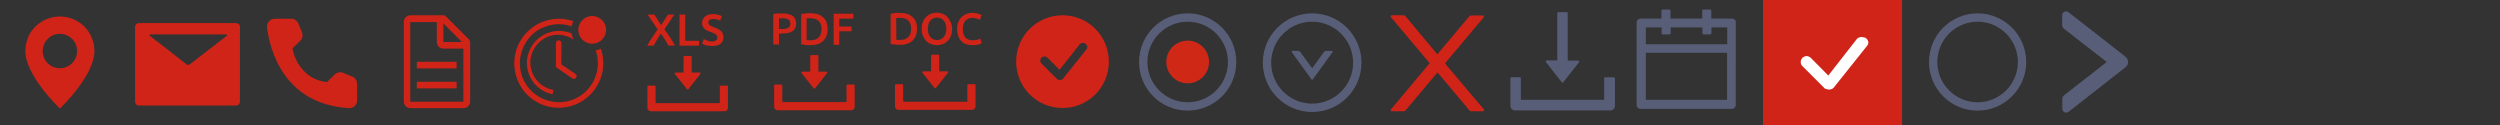 <?xml version="1.0" encoding="utf-8"?>
<!-- Generator: Adobe Illustrator 24.0.2, SVG Export Plug-In . SVG Version: 6.00 Build 0)  -->
<svg version="1.1" id="Layer_1" xmlns="http://www.w3.org/2000/svg" xmlns:xlink="http://www.w3.org/1999/xlink" x="0px" y="0px"
	 viewBox="0 0 1440 72" style="enable-background:new 0 0 1440 72;" xml:space="preserve">
<rect x="0" y="0" width="1440" height="72" fill="#333333" stroke="none"/>
<style type="text/css">
	.st0{fill-rule:evenodd;clip-rule:evenodd;fill:#D02418;}
	.st1{fill:#D02418;}
	.st2{fill:#585E78;}
	.st3{fill:#D02817;}
	.st4{fill-rule:evenodd;clip-rule:evenodd;fill:#FFFFFF;}
	.st5{fill:#585E78;stroke:#585E78;}
</style>
<g id="Layer_1_2_">
	<g id="Layer_1_1_">
		<path class="st0" d="M34.5,62.5c0,0,19.9-18.8,19.9-33.1c0-5.3-2.1-10.3-5.8-14.1c-3.7-3.7-8.8-5.8-14.1-5.8s-10.3,2.1-14.1,5.8
			s-5.8,8.8-5.8,14.1C14.6,43.7,34.5,62.5,34.5,62.5z M34.5,39.3c2.6,0,5.2-1,7-2.9c1.9-1.9,2.9-4.4,2.9-7s-1-5.2-2.9-7
			c-1.9-1.9-4.4-2.9-7-2.9s-5.2,1-7,2.9c-1.9,1.9-2.9,4.4-2.9,7s1,5.2,2.9,7C29.3,38.3,31.9,39.3,34.5,39.3z"/>
	</g>
	<g id="Layer_2_1_">
		<path class="st1" d="M136,13.3H80c-1.2,0-2.2,1-2.2,2.2v43.1c0,1.2,1,2.2,2.2,2.2h56c1.2,0,2.2-1,2.2-2.2V15.4
			C138.2,14.2,137.2,13.3,136,13.3z M130.6,20.6l-21.3,16.5c-0.5,0.4-1.3,0.4-1.8,0L86.3,20.6c-0.1-0.1-0.1-0.1-0.2-0.2
			c0-0.1,0-0.2,0-0.3c0-0.1,0.1-0.2,0.2-0.2c0.1-0.1,0.2-0.1,0.3-0.1h43.7c0.1,0,0.2,0,0.3,0.1s0.1,0.1,0.2,0.2c0,0.1,0,0.2,0,0.3
			C130.7,20.5,130.7,20.6,130.6,20.6z"/>
	</g>
	<g id="Layer_3">
		<path class="st1" d="M188.3,47.3l4.5-4.4c0.6-0.6,1.4-1,2.2-1.2s1.7-0.1,2.5,0.2l5.4,2.2c0.8,0.3,1.5,0.9,2,1.6
			c0.5,0.7,0.7,1.5,0.8,2.4V58c0,0.6-0.1,1.1-0.4,1.7c-0.2,0.5-0.6,1-1,1.4s-0.9,0.7-1.5,0.9c-0.5,0.2-1.1,0.3-1.7,0.3
			C163,60,155.3,28,153.8,15.7c-0.1-0.6,0-1.2,0.2-1.8s0.5-1.1,0.9-1.6c0.4-0.4,0.9-0.8,1.5-1.1c0.6-0.2,1.2-0.4,1.8-0.4h9.6
			c0.9,0,1.7,0.3,2.4,0.7c0.7,0.5,1.3,1.2,1.6,1.9l2.2,5.4c0.3,0.8,0.4,1.6,0.2,2.4s-0.6,1.6-1.2,2.2l-4.5,4.4
			C168.4,27.9,171,45.2,188.3,47.3z"/>
	</g>
	<g id="Layer_4">
		<path class="st1" d="M270.2,22.8L256.8,9.4c-0.4-0.4-0.8-0.6-1.3-0.6h-19.1c-2.1,0-3.8,1.7-3.8,3.8v45.9c0,2.1,1.7,3.8,3.8,3.8
			H267c2.1,0,3.8-1.7,3.8-3.8V24.2C270.7,23.6,270.5,23.2,270.2,22.8z M255.4,13.5l10.7,10.7h-10.7L255.4,13.5L255.4,13.5z
			 M266.9,58.6h-30.6V12.7h15.3v11.5c0,2.1,1.7,3.8,3.8,3.8h11.5V58.6z"/>
		<path class="st1" d="M240.1,47.1H263v3.8h-22.9V47.1z"/>
		<path class="st1" d="M240.1,35.6H263v3.8h-22.9V35.6z"/>
	</g>
	<g id="Layer_5">
		<path class="st1" d="M323.4,24.8c0-0.4-0.2-0.8-0.5-1.1c-0.3-0.3-0.7-0.5-1.1-0.5s-0.8,0.2-1.1,0.5c-0.3,0.3-0.5,0.7-0.5,1.1v13.9
			l9.4,6.4c0.2,0.1,0.4,0.2,0.6,0.3s0.4,0.1,0.6,0c0.2,0,0.4-0.1,0.6-0.2c0.2-0.1,0.3-0.3,0.5-0.5c0.1-0.2,0.2-0.4,0.2-0.6
			c0-0.2,0-0.4,0-0.6c0-0.2-0.1-0.4-0.3-0.6c-0.1-0.2-0.3-0.3-0.5-0.4l-8-5.4L323.4,24.8z"/>
		<path class="st1" d="M346.1,28.1c-1,0.4-2,0.8-3,0.9c1.7,4.8,1.7,10,0,14.8s-4.9,8.9-9.2,11.6c-4.3,2.7-9.4,3.9-14.5,3.3
			c-5.1-0.6-9.8-2.8-13.4-6.4c-3.6-3.6-5.9-8.3-6.4-13.4c-0.6-5.1,0.6-10.1,3.3-14.5s6.8-7.6,11.6-9.2c4.8-1.7,10-1.7,14.8,0
			c0.2-1.1,0.5-2.1,0.9-3c-5.5-1.9-11.4-1.9-16.9,0.1c-5.5,1.9-10.1,5.7-13.2,10.6s-4.4,10.7-3.7,16.5c0.7,5.8,3.2,11.1,7.3,15.2
			c4.1,4.1,9.5,6.7,15.2,7.3c5.8,0.7,11.6-0.7,16.5-3.7c4.9-3.1,8.6-7.7,10.6-13.2S348,33.6,346.1,28.1z"/>
		<path class="st1" d="M322,17.8c-4.6,0-9,1.7-12.4,4.8s-5.5,7.3-6,11.8c-0.5,4.6,0.8,9.1,3.5,12.8c2.7,3.7,6.7,6.2,11.2,7.1
			l0.4-2.5c-2.3-0.4-4.6-1.4-6.5-2.7c-1.9-1.4-3.5-3.2-4.7-5.3s-1.8-4.4-2-6.8s0.3-4.8,1.2-7c0.9-2.2,2.3-4.2,4-5.8
			c1.8-1.6,3.9-2.8,6.1-3.5c2.3-0.7,4.7-0.9,7-0.5c2.4,0.4,4.6,1.3,6.6,2.6c-0.6-1.1-1-2.3-1.2-3.6C327,18.4,324.5,17.8,322,17.8z"
			/>
		<path class="st1" d="M341.1,25.2c4.4,0,8-3.6,8-8s-3.6-8-8-8s-8,3.6-8,8S336.7,25.2,341.1,25.2z"/>
	</g>
	<g id="Layer_6">
		<path class="st1" d="M395.7,51.4c0,0.1,0.1,0.1,0.2,0.1s0.1,0,0.2,0s0.1,0,0.2,0s0.1-0.1,0.2-0.1l6.9-8.8c0.3-0.3,0-0.8-0.4-0.8
			h-4.6v-9.1c0-0.3-0.2-0.5-0.5-0.5s-3.7,0-3.7,0s-0.5,0.2-0.5,0.5v9.1h-4.6c-0.4,0-0.6,0.5-0.4,0.8L395.7,51.4z M418.8,49.3h-3.7
			c-0.3,0-0.5,0.2-0.5,0.5v9.6h-37v-9.6c0-0.3-0.2-0.5-0.5-0.5h-3.7c-0.3,0-0.5,0.2-0.5,0.5v12.3c0,1.1,0.9,2,2,2h42.4
			c1.1,0,2-0.9,2-2V49.8C419.3,49.5,419.1,49.3,418.8,49.3z"/>
		<path class="st1" d="M385,26.3c-0.5-1-1.1-2.1-1.9-3.4c-0.8-1.2-1.5-2.4-2.4-3.5c-0.3,0.4-0.7,1-1.1,1.6s-0.8,1.3-1.2,1.9
			c-0.4,0.6-0.8,1.3-1.1,1.9c-0.3,0.6-0.6,1.1-0.8,1.5h-3.7c0.8-1.5,1.7-3,2.7-4.5s2.1-3.2,3.3-4.9L373,8.4h3.9l3.9,6.1l3.9-6.1h3.7
			l-5.7,8.5c1.3,1.8,2.5,3.5,3.5,5c1,1.6,1.9,3,2.6,4.3L385,26.3L385,26.3z M402.7,23.5v2.8h-11.3V8.4h3.3v15.1H402.7z M409.8,23.9
			c1.2,0,2-0.2,2.6-0.6c0.5-0.4,0.8-1,0.8-1.7c0-0.4-0.1-0.8-0.3-1.1c-0.2-0.3-0.4-0.6-0.8-0.8c-0.3-0.3-0.7-0.5-1.2-0.7
			s-1-0.4-1.7-0.6c-0.6-0.2-1.2-0.5-1.8-0.7c-0.6-0.3-1.1-0.6-1.5-1s-0.8-0.9-1.1-1.4c-0.3-0.6-0.4-1.2-0.4-2c0-1.6,0.6-2.9,1.7-3.8
			c1.1-0.9,2.6-1.4,4.6-1.4c1.1,0,2.1,0.1,3,0.4c0.9,0.2,1.6,0.5,2.1,0.8l-1,2.6c-0.6-0.3-1.2-0.6-1.9-0.7c-0.7-0.2-1.4-0.3-2.1-0.3
			c-0.9,0-1.6,0.2-2.1,0.5c-0.5,0.4-0.7,0.9-0.7,1.5c0,0.4,0.1,0.7,0.2,1c0.2,0.3,0.4,0.5,0.7,0.7c0.3,0.2,0.7,0.4,1.1,0.6
			c0.4,0.2,0.9,0.4,1.3,0.5c0.8,0.3,1.6,0.6,2.2,1c0.7,0.3,1.2,0.7,1.7,1.1s0.8,0.9,1.1,1.5c0.2,0.6,0.4,1.3,0.4,2.1
			c0,1.6-0.6,2.9-1.7,3.8s-2.8,1.3-5,1.3c-0.7,0-1.4-0.1-2-0.2s-1.1-0.2-1.6-0.3c-0.5-0.1-0.9-0.3-1.2-0.4c-0.3-0.2-0.6-0.3-0.8-0.4
			l1-2.7c0.5,0.3,1.1,0.5,1.9,0.8C407.7,23.8,408.7,23.9,409.8,23.9z"/>
	</g>
	<g id="Layer_7">
		<path class="st1" d="M468.7,50.9c0,0.1,0.1,0.1,0.2,0.1s0.1,0,0.2,0s0.1,0,0.2,0s0.1-0.1,0.2-0.1l6.9-8.8c0.3-0.3,0-0.8-0.4-0.8
			h-4.6v-9.1c0-0.3-0.2-0.5-0.5-0.5s-3.7,0-3.7,0s-0.5,0.2-0.5,0.5v9.1h-4.6c-0.4,0-0.6,0.5-0.4,0.8L468.7,50.9z M491.8,48.7h-3.7
			c-0.3,0-0.5,0.2-0.5,0.5v9.6h-37v-9.6c0-0.3-0.2-0.5-0.5-0.5h-3.7c-0.3,0-0.5,0.2-0.5,0.5v12.3c0,1.1,0.9,2,2,2h42.4
			c1.1,0,2-0.9,2-2V49.2C492.3,48.9,492.1,48.7,491.8,48.7z"/>
		<path class="st1" d="M450.5,7.7c2.6,0,4.6,0.5,6,1.4s2.1,2.4,2.1,4.4c0,1.1-0.2,2-0.6,2.7s-0.9,1.4-1.6,1.8
			c-0.7,0.5-1.6,0.8-2.6,1s-2.2,0.3-3.5,0.3h-1.6v6.3h-3.3V8.1c0.8-0.2,1.6-0.3,2.5-0.3C448.8,7.7,449.7,7.7,450.5,7.7z M450.7,10.5
			c-0.8,0-1.5,0-2,0.1v6.1h1.6c1.6,0,2.8-0.2,3.6-0.6c0.8-0.4,1.3-1.3,1.3-2.5c0-0.6-0.1-1.1-0.3-1.5c-0.2-0.4-0.5-0.7-0.9-0.9
			s-0.9-0.4-1.4-0.5C451.9,10.5,451.3,10.5,450.7,10.5z M464.7,23.1c0.2,0,0.4,0,0.7,0.1c0.3,0,0.7,0,1.3,0c2.2,0,3.8-0.5,4.9-1.7
			c1.1-1.1,1.6-2.7,1.6-4.7s-0.5-3.6-1.6-4.7s-2.7-1.6-4.9-1.6c-1,0-1.7,0-2.1,0.1v12.5C464.6,23.1,464.7,23.1,464.7,23.1z
			 M476.7,16.8c0,1.5-0.2,2.9-0.7,4.1c-0.5,1.1-1.2,2.1-2.1,2.9s-1.9,1.3-3.2,1.7c-1.2,0.4-2.6,0.5-4.1,0.5c-0.7,0-1.5,0-2.5-0.1
			c-0.9-0.1-1.8-0.2-2.6-0.4V8.1c0.8-0.2,1.7-0.3,2.6-0.4s1.8-0.1,2.5-0.1c1.5,0,2.9,0.2,4.1,0.5s2.3,0.9,3.2,1.7
			c0.9,0.7,1.6,1.7,2.1,2.8C476.4,13.9,476.7,15.2,476.7,16.8z M480.2,25.8V7.9h11.3v2.8h-8.1v4.6h7.1V18h-7.1v7.8H480.2z"/>
	</g>
	<g id="Layer_9">
		<path class="st1" d="M538.3,50.7c0,0.1,0.1,0.1,0.2,0.1c0.1,0,0.1,0,0.2,0s0.1,0,0.2,0c0.1,0,0.1-0.1,0.2-0.1l6.9-8.8
			c0.3-0.3,0-0.8-0.4-0.8H541V32c0-0.3-0.2-0.5-0.5-0.5s-3.7,0-3.7,0s-0.5,0.2-0.5,0.5v9.1h-4.6c-0.4,0-0.6,0.5-0.4,0.8L538.3,50.7z
			 M561.4,48.5h-3.7c-0.3,0-0.5,0.2-0.5,0.5v9.6h-37V49c0-0.3-0.2-0.5-0.5-0.5H516c-0.3,0-0.5,0.2-0.5,0.5v12.3c0,1.1,0.9,2,2,2
			h42.4c1.1,0,2-0.9,2-2V49C561.9,48.8,561.7,48.5,561.4,48.5z"/>
		<path class="st1" d="M516.3,22.9c0.2,0,0.4,0,0.7,0.1c0.3,0,0.7,0,1.3,0c2.2,0,3.8-0.5,4.9-1.7c1.1-1.1,1.6-2.7,1.6-4.7
			s-0.5-3.6-1.6-4.7s-2.7-1.6-4.9-1.6c-1,0-1.7,0-2.1,0.1L516.3,22.9L516.3,22.9z M528.2,16.6c0,1.5-0.2,2.9-0.7,4.1
			c-0.5,1.1-1.2,2.1-2.1,2.9c-0.9,0.8-1.9,1.3-3.2,1.7c-1.2,0.4-2.6,0.5-4.1,0.5c-0.7,0-1.5,0-2.5-0.1c-0.9-0.1-1.8-0.2-2.6-0.4V7.9
			c0.8-0.2,1.7-0.3,2.6-0.4c0.9-0.1,1.8-0.1,2.5-0.1c1.5,0,2.9,0.2,4.1,0.5c1.2,0.3,2.3,0.9,3.2,1.7c0.9,0.7,1.6,1.7,2.1,2.8
			C528,13.7,528.2,15,528.2,16.6z M534.4,16.6c0,1,0.1,1.9,0.4,2.7c0.2,0.8,0.6,1.5,1,2c0.5,0.6,1,1,1.7,1.3s1.4,0.5,2.2,0.5
			s1.5-0.2,2.2-0.5s1.2-0.7,1.7-1.3c0.5-0.6,0.8-1.2,1.1-2c0.2-0.8,0.4-1.7,0.4-2.7s-0.1-1.9-0.4-2.7c-0.2-0.8-0.6-1.5-1.1-2
			c-0.4-0.6-1-1-1.7-1.3s-1.4-0.5-2.2-0.5s-1.6,0.2-2.2,0.5c-0.7,0.3-1.2,0.7-1.7,1.3c-0.4,0.6-0.8,1.2-1,2
			C534.6,14.7,534.4,15.6,534.4,16.6z M548.4,16.6c0,1.5-0.2,2.9-0.7,4.1c-0.4,1.2-1.1,2.2-1.9,2.9c-0.8,0.8-1.7,1.4-2.7,1.8
			c-1.1,0.4-2.2,0.6-3.4,0.6s-2.3-0.2-3.4-0.6c-1.1-0.4-2-1-2.8-1.8s-1.4-1.8-1.9-2.9c-0.5-1.2-0.7-2.5-0.7-4.1s0.2-2.9,0.7-4
			c0.5-1.2,1.1-2.2,1.9-2.9c0.8-0.8,1.7-1.4,2.8-1.8c1-0.4,2.2-0.6,3.3-0.6c1.2,0,2.3,0.2,3.3,0.6c1,0.4,2,1,2.7,1.8
			c0.8,0.8,1.4,1.8,1.9,2.9C548.2,13.7,548.4,15.1,548.4,16.6z M559.9,26c-1.3,0-2.5-0.2-3.6-0.6s-2-1-2.7-1.8s-1.3-1.8-1.7-2.9
			c-0.4-1.2-0.6-2.5-0.6-4s0.2-2.8,0.7-4s1.1-2.1,1.9-2.9c0.8-0.8,1.7-1.4,2.8-1.8c1.1-0.4,2.2-0.6,3.4-0.6c0.7,0,1.4,0.1,2,0.2
			s1.1,0.2,1.6,0.4c0.4,0.1,0.8,0.3,1.1,0.4c0.3,0.2,0.5,0.3,0.6,0.3l-1,2.7c-0.4-0.3-1-0.5-1.8-0.7s-1.6-0.4-2.5-0.4
			c-0.8,0-1.5,0.1-2.2,0.4c-0.7,0.3-1.3,0.7-1.8,1.2s-0.9,1.2-1.1,2c-0.3,0.8-0.4,1.7-0.4,2.8c0,0.9,0.1,1.8,0.3,2.6
			c0.2,0.8,0.6,1.5,1,2.1s1,1,1.7,1.3s1.5,0.5,2.5,0.5c1.2,0,2.1-0.1,2.8-0.3c0.7-0.2,1.3-0.5,1.7-0.7l0.9,2.7
			c-0.2,0.1-0.5,0.3-0.9,0.4c-0.3,0.1-0.8,0.3-1.2,0.4c-0.5,0.1-1,0.2-1.6,0.3C561.3,25.9,560.6,26,559.9,26z"/>
	</g>
	<g id="Layer_8">
		<path class="st0" d="M638.7,35.5c0,7.1-2.8,13.9-7.8,18.9s-11.8,7.8-18.9,7.8c-7.1,0-13.9-2.8-18.9-7.8s-7.8-11.8-7.8-18.9
			s2.8-13.9,7.8-18.9s11.8-7.8,18.9-7.8c7.1,0,13.9,2.8,18.9,7.8S638.7,28.4,638.7,35.5z M625.5,25.4c-0.2-0.2-0.5-0.4-0.8-0.5
			s-0.6-0.2-1-0.2c-0.3,0-0.7,0.1-1,0.2s-0.6,0.3-0.8,0.6l-11.6,14.7l-7-7c-0.5-0.4-1.1-0.7-1.7-0.7c-0.6,0-1.3,0.3-1.7,0.7
			c-0.5,0.5-0.7,1.1-0.7,1.7c0,0.6,0.2,1.3,0.7,1.7l8.8,8.8c0.2,0.2,0.5,0.4,0.8,0.5s0.6,0.2,1,0.2c0.3,0,0.7-0.1,1-0.2
			c0.3-0.1,0.6-0.3,0.8-0.6l13.3-16.6c0.5-0.5,0.7-1.1,0.7-1.8C626.2,26.5,626,25.8,625.5,25.4L625.5,25.4z"/>
	</g>
	<g id="Layer_10">
		<path class="st2" d="M684.1,7.7c-15.4,0-28,12.5-28,28s12.5,28,28,28c15.4,0,28-12.5,28-28S699.5,7.7,684.1,7.7z M684.1,58.9
			c-12.8,0-23.2-10.4-23.2-23.2s10.4-23.2,23.2-23.2s23.2,10.4,23.2,23.2S696.9,58.9,684.1,58.9z"/>
		<circle class="st3" cx="684.1" cy="35.7" r="12.3"/>
	</g>
	<g id="Layer_11">
		<path class="st2" d="M767.1,29.3h-3c-0.6,0-1.3,0.3-1.6,0.8l-6.7,9.2l-6.7-9.2c-0.4-0.5-1-0.8-1.6-0.8h-3c-0.4,0-0.7,0.5-0.4,0.8
			l11.3,15.6c0.2,0.3,0.6,0.3,0.8,0l11.3-15.6C767.7,29.8,767.5,29.3,767.1,29.3z"/>
		<path class="st2" d="M755.8,7.7c-15.7,0-28.4,12.7-28.4,28.4s12.7,28.4,28.4,28.4s28.4-12.7,28.4-28.4S771.5,7.7,755.8,7.7z
			 M755.8,59.7c-13,0-23.6-10.6-23.6-23.6s10.6-23.6,23.6-23.6s23.6,10.6,23.6,23.6S768.8,59.7,755.8,59.7z"/>
	</g>
	<g id="Layer_12">
		<path class="st1" d="M832.3,36.5L854.6,10c0.4-0.4,0.1-1.1-0.5-1.1h-6.8c-0.4,0-0.8,0.2-1,0.5l-18.4,21.9l-18.4-22
			c-0.3-0.3-0.6-0.5-1-0.5h-6.8c-0.6,0-0.9,0.7-0.5,1.1l22.3,26.5L801.2,63c-0.1,0.1-0.1,0.2-0.2,0.3c0,0.1,0,0.3,0.1,0.4
			c0.1,0.1,0.1,0.2,0.3,0.3c0.1,0.1,0.2,0.1,0.4,0.1h6.8c0.4,0,0.8-0.2,1-0.5L828,41.7l18.4,21.9c0.3,0.3,0.6,0.5,1,0.5h6.8
			c0.6,0,0.9-0.7,0.5-1.1L832.3,36.5z"/>
	</g>
	<g id="Layer_13">
		<path class="st2" d="M899.5,47.3c0.1,0.1,0.1,0.1,0.2,0.2c0.1,0,0.2,0.1,0.3,0.1s0.2,0,0.3-0.1c0.1,0,0.2-0.1,0.2-0.2l9-11.4
			c0.3-0.4,0-1-0.5-1h-6V7.6c0-0.4-0.3-0.6-0.6-0.6h-4.8c-0.4,0-0.6,0.3-0.6,0.6v27.2h-6c-0.5,0-0.8,0.6-0.5,1L899.5,47.3z
			 M929.4,44.5h-4.8c-0.4,0-0.6,0.3-0.6,0.6v12.4h-48V45.1c0-0.4-0.3-0.6-0.6-0.6h-4.8c-0.4,0-0.6,0.3-0.6,0.6V61
			c0,1.4,1.2,2.6,2.6,2.6h55c1.4,0,2.6-1.2,2.6-2.6V45.1C930.1,44.8,929.8,44.5,929.4,44.5z"/>
	</g>
	<g id="Layer_14">
		<path class="st2" d="M997.7,10.7h-12V6.1c0-0.3-0.3-0.6-0.6-0.6h-4c-0.3,0-0.6,0.3-0.6,0.6v4.6h-18.3V6.1c0-0.3-0.3-0.6-0.6-0.6
			h-4c-0.3,0-0.6,0.3-0.6,0.6v4.6h-12c-1.3,0-2.3,1-2.3,2.3v47.4c0,1.3,1,2.3,2.3,2.3h52.5c1.3,0,2.3-1,2.3-2.3V13
			C1000,11.7,998.9,10.7,997.7,10.7z M994.8,57.5H948V30.4h46.8V57.5z M948,25.5v-9.7h9.1v3.4c0,0.3,0.3,0.6,0.6,0.6h4
			c0.3,0,0.6-0.3,0.6-0.6v-3.4h18.3v3.4c0,0.3,0.3,0.6,0.6,0.6h4c0.3,0,0.6-0.3,0.6-0.6v-3.4h9.1v9.7H948z"/>
	</g>
</g>
<g id="Layer_2_2_">
	<rect x="1015.5" y="-4" class="st0" width="80.1" height="80.1"/>
	<g id="Layer_8_1_">
		<path class="st4" d="M1075,22.2c-0.3-0.3-0.6-0.6-1.2-0.6c-0.6-0.1-0.8-0.3-1.5-0.3c-0.4,0-1,0.1-1.5,0.3
			c-0.4,0.1-0.8,0.4-1.2,0.8l-16.5,21.1L1043,33.3c-0.6-0.6-1.6-1-2.4-1s-1.8,0.4-2.4,1s-1,1.6-1,2.4c0,0.8,0.3,1.8,1,2.4l12.6,12.6
			c0.3,0.3,0.6,0.6,1.2,0.6c0.4,0.1,0.8,0.3,1.5,0.3c0.4,0,1-0.1,1.5-0.3c0.4-0.1,0.8-0.4,1.2-0.8l19-23.8c0.6-0.6,1-1.6,1-2.5
			C1076,23.8,1075.8,22.7,1075,22.2L1075,22.2z"/>
	</g>
</g>
<g id="Layer_10_1_">
	<path class="st2" d="M1139.1,7.7c-15.4,0-28,12.5-28,28s12.5,28,28,28c15.4,0,28-12.5,28-28S1154.5,7.7,1139.1,7.7z M1139.1,58.9
		c-12.8,0-23.2-10.4-23.2-23.2s10.4-23.2,23.2-23.2s23.2,10.4,23.2,23.2S1151.9,58.9,1139.1,58.9z"/>
</g>
<path class="st5" d="M1214.3,35.7l-25,19.5l0,0c-0.6,0.4-0.9,1.1-0.9,1.8v5.6c0,1.5,1.7,2.3,2.8,1.4l0,0l32.7-25.6l0,0
	c0.4-0.3,0.8-0.7,1-1.2s0.4-1,0.4-1.5s-0.1-1.1-0.4-1.5c-0.2-0.5-0.6-0.9-1-1.2l0,0l-32.8-25.6l0,0c-1.1-0.9-2.8-0.1-2.8,1.4v5.6
	c0,0.7,0.3,1.4,0.9,1.8l0,0L1214.3,35.7z"/>
</svg>
